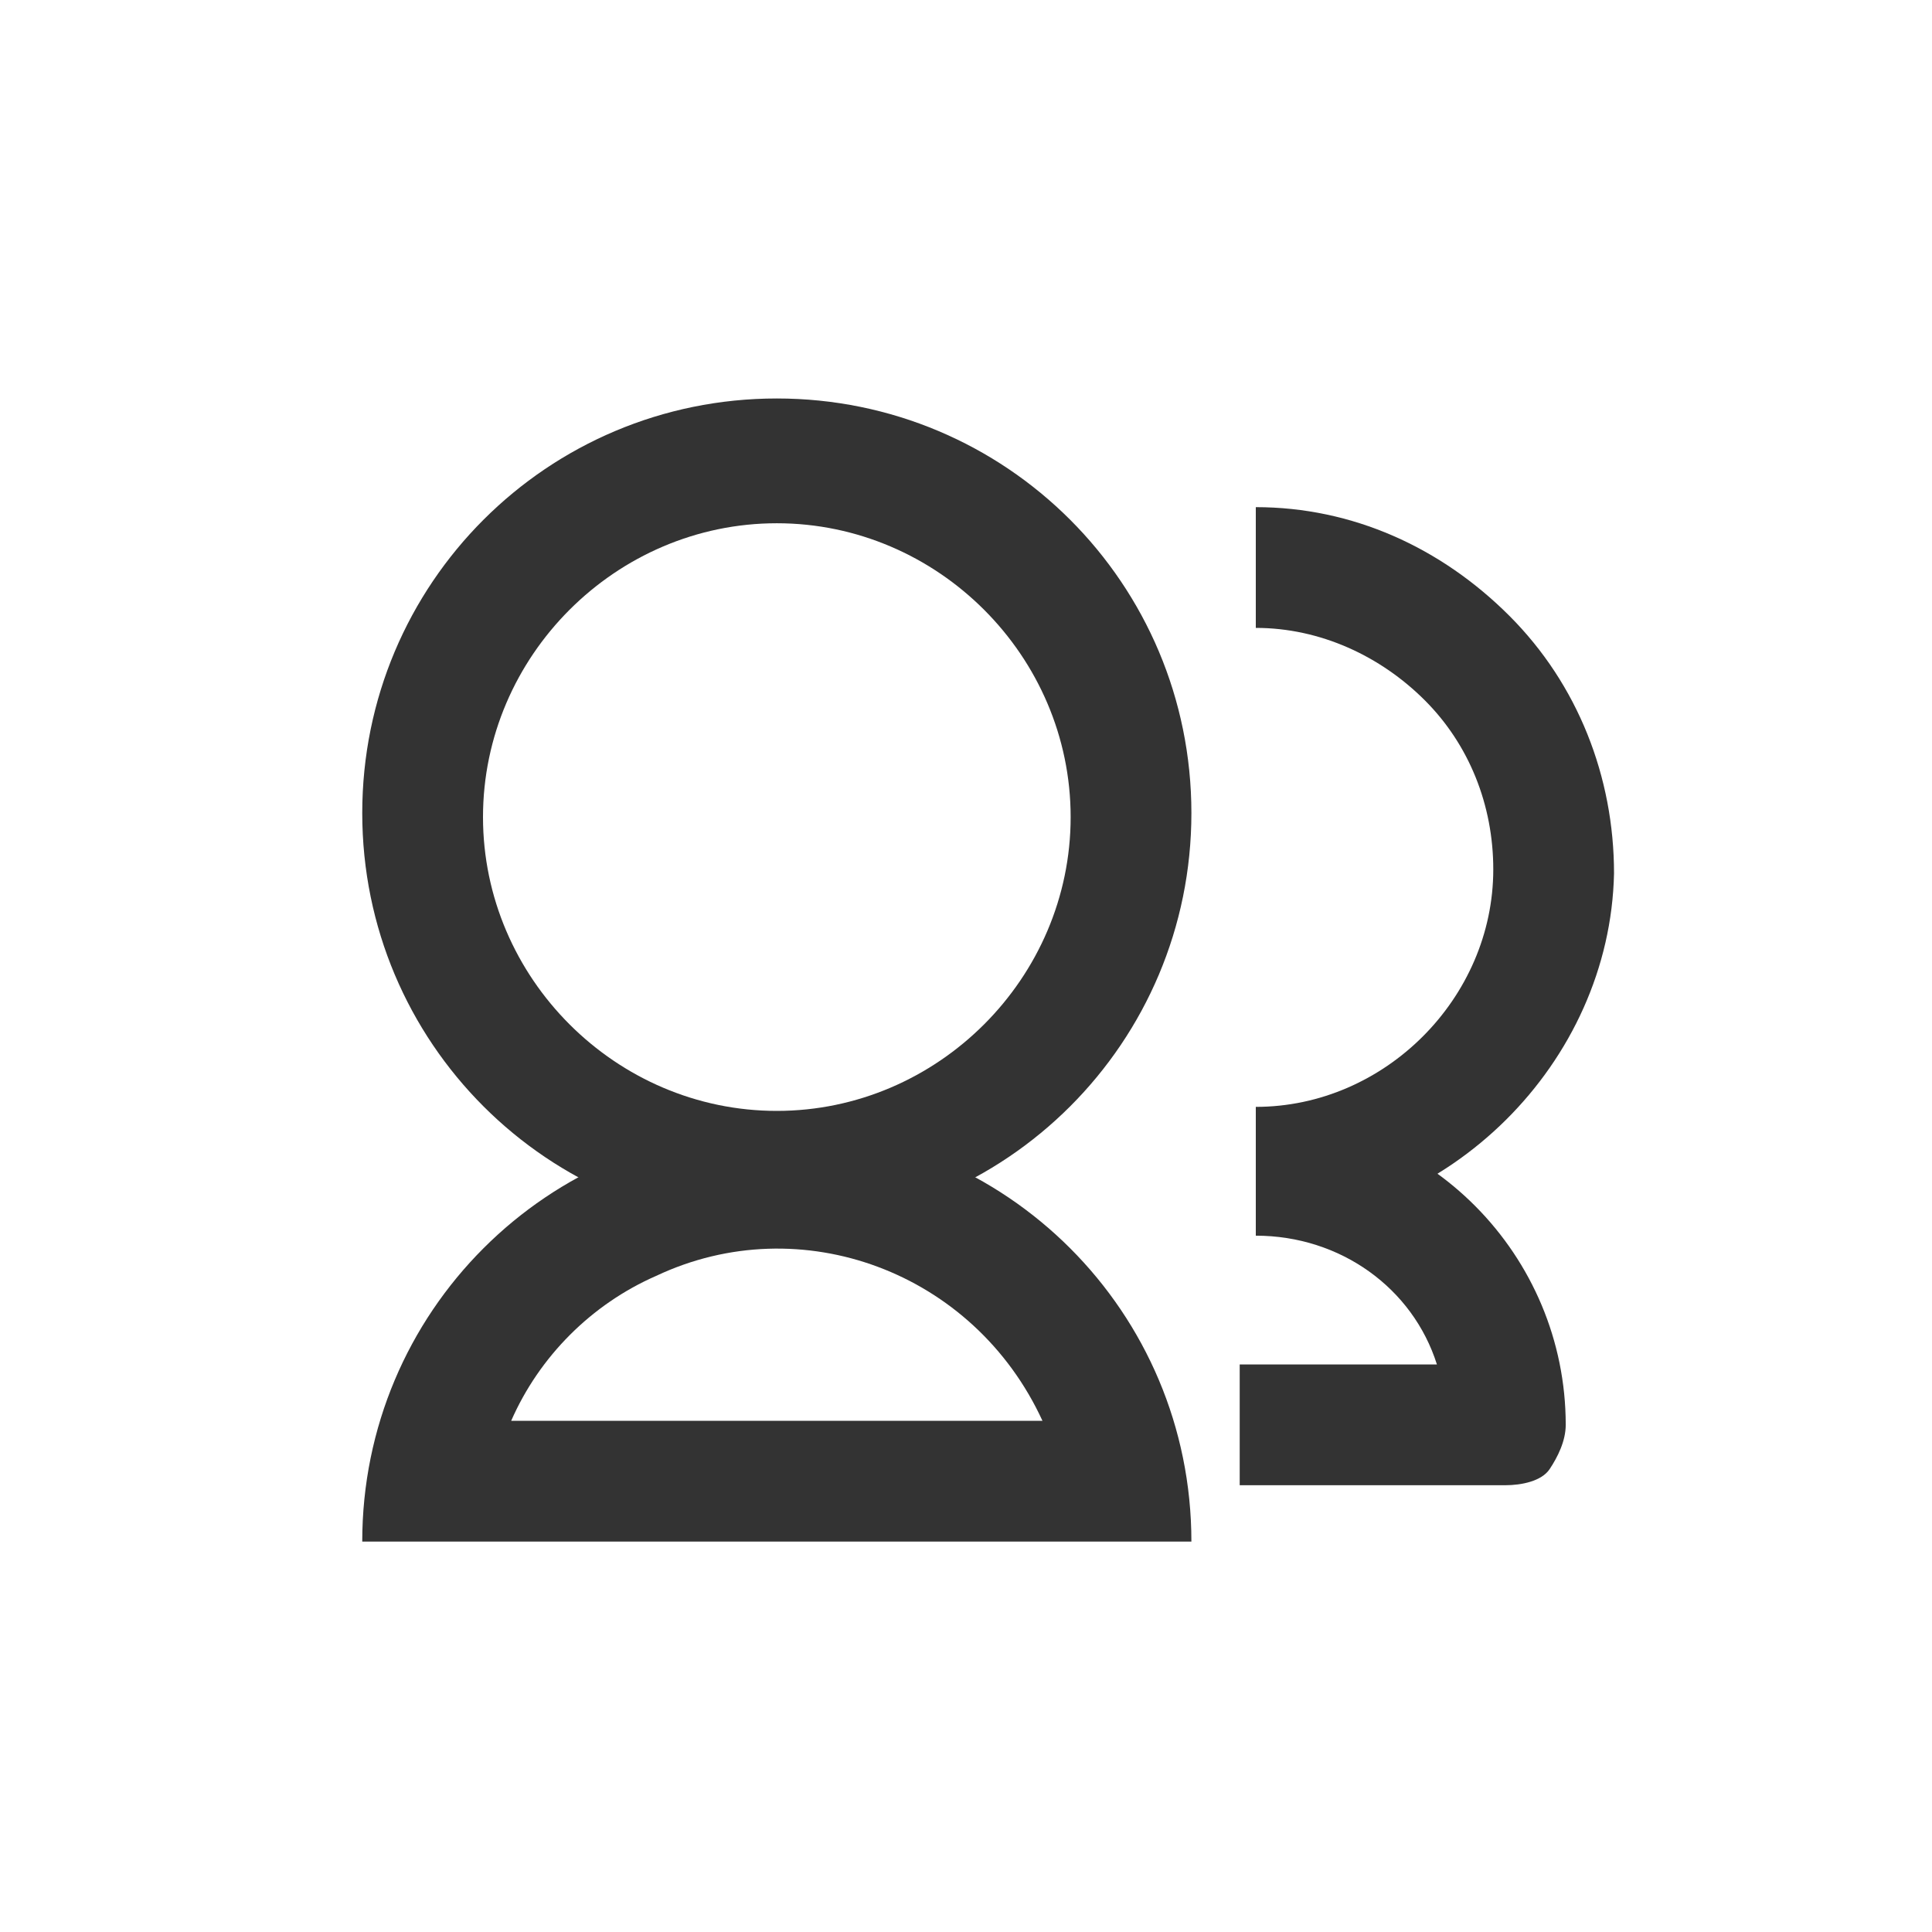 <?xml version="1.0" standalone="no"?><!DOCTYPE svg PUBLIC "-//W3C//DTD SVG 1.1//EN" "http://www.w3.org/Graphics/SVG/1.1/DTD/svg11.dtd"><svg class="icon" width="200px" height="200.00px" viewBox="0 0 1024 1024" version="1.1" xmlns="http://www.w3.org/2000/svg"><path d="M0 0h1024v1024h-1024z" fill="#CCCCCC" fill-opacity="0" /><path d="M411.733 650.667c-121.6 0-219.733-98.133-219.733-219.733 0-121.6 98.133-219.733 219.733-219.733 121.6 0 219.733 98.133 219.733 219.733 0 121.6-98.133 219.733-219.733 219.733z m0-373.333c-85.333 0-155.733 70.4-155.733 155.733s70.4 155.733 155.733 155.733 155.733-70.4 155.733-155.733-70.4-155.733-155.733-155.733z" fill="#333333" /><path d="M552.533 753.067c-36.267-78.933-128-113.067-204.8-76.8-34.133 14.933-61.867 42.667-76.8 76.8h281.6m78.933 64h-439.467c0-121.6 98.133-219.733 219.733-219.733 121.6 0 219.733 98.133 219.733 219.733zM665.6 650.667v-64c68.267 0 125.867-57.6 125.867-125.867 0-34.133-12.8-66.133-36.267-89.6s-55.467-38.4-89.6-38.4v-64c51.2 0 98.133 21.333 134.4 57.6 36.267 36.267 55.467 85.333 55.467 136.533-2.133 100.267-87.467 185.6-189.867 187.733z" fill="#333333" /><path d="M797.867 787.2h-140.8v-64h104.533c-12.8-40.533-51.2-68.267-96-68.267v-64c91.733 0 164.267 74.667 164.267 164.267 0 8.533-4.267 17.067-8.533 23.467s-14.933 8.533-23.467 8.533z" fill="#333333" /></svg>